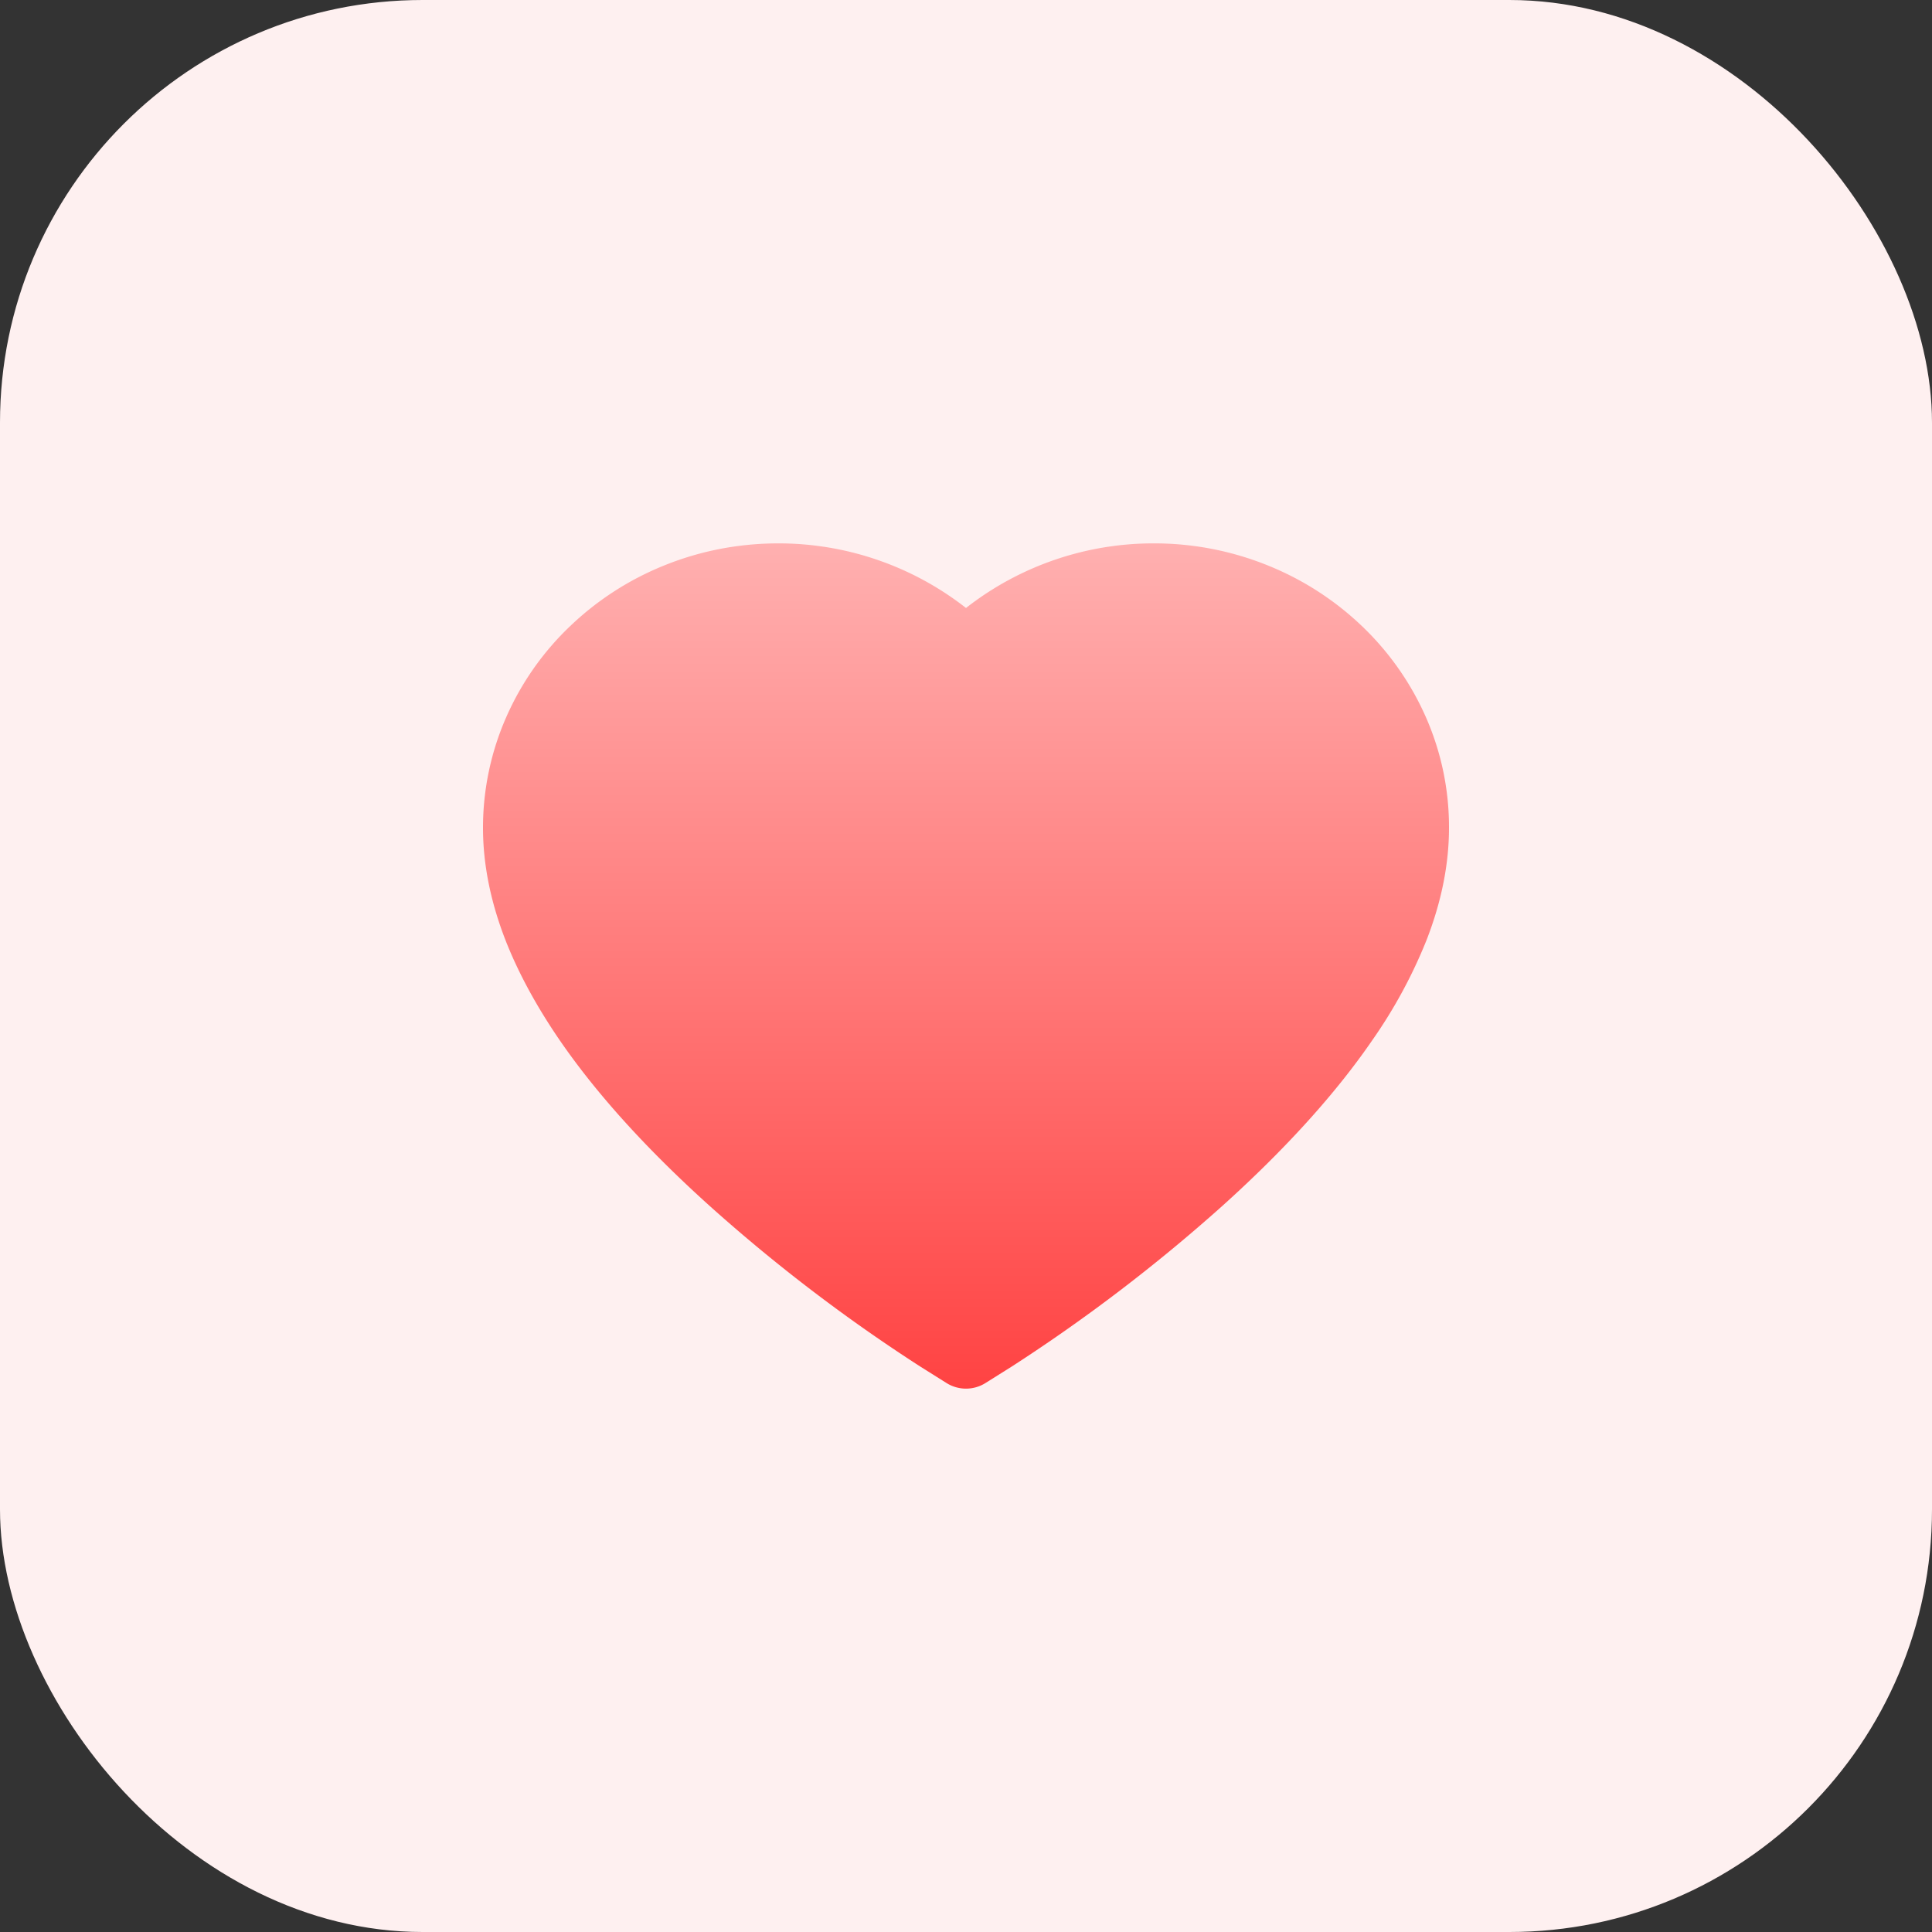 <svg width="32" height="32" fill="none" xmlns="http://www.w3.org/2000/svg"><rect width="100%" height="100%" fill="#333333" stroke="none"/><rect width="32" height="32" rx="7" fill="#FEF0F0"/><path d="M23.613 11.869a4.703 4.703 0 0 0-1.054-1.498 4.908 4.908 0 0 0-1.556-1.004A5.016 5.016 0 0 0 19.107 9 5.035 5.035 0 0 0 16 10.07 5.035 5.035 0 0 0 12.895 9c-.658 0-1.295.123-1.897.367a4.897 4.897 0 0 0-1.555 1.004 4.673 4.673 0 0 0-1.054 1.498A4.546 4.546 0 0 0 8 13.712c0 .603.126 1.23.376 1.869.21.534.51 1.087.893 1.646.607.885 1.442 1.807 2.48 2.742a27.65 27.65 0 0 0 3.493 2.665l.438.275a.607.607 0 0 0 .64 0l.438-.275a28.018 28.018 0 0 0 3.493-2.665c1.038-.935 1.873-1.857 2.48-2.742a8.21 8.21 0 0 0 .893-1.646c.25-.639.376-1.266.376-1.869a4.515 4.515 0 0 0-.387-1.843Z" fill="url(#a)"/><defs><linearGradient id="a" x1="16" y1="9" x2="16" y2="23" gradientUnits="userSpaceOnUse"><stop stop-color="#FFB0B0"/><stop offset="1" stop-color="#FF4343"/></linearGradient></defs></svg>